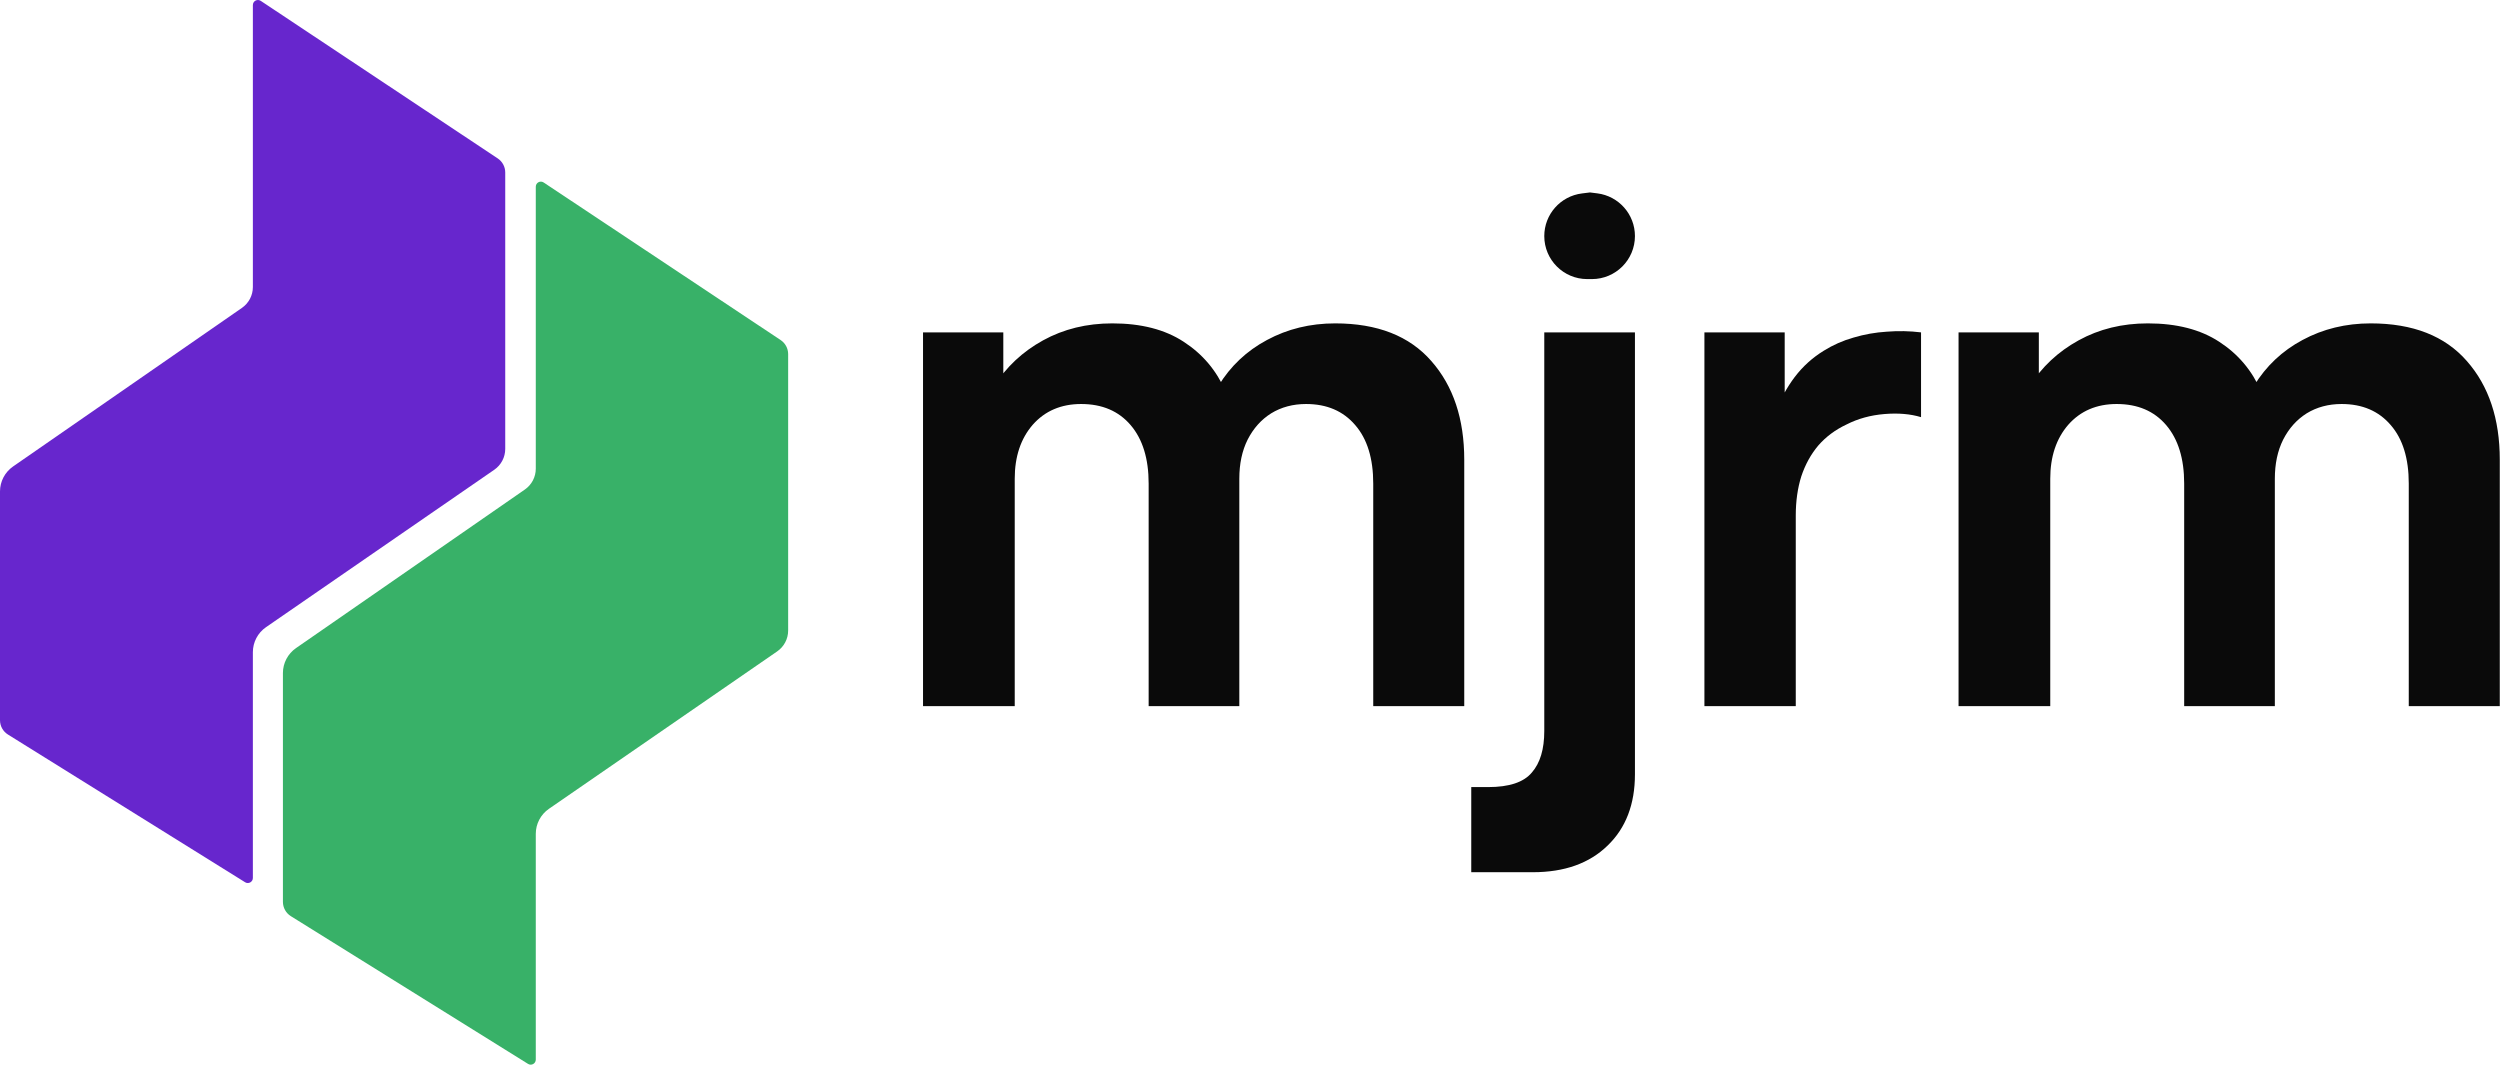 <svg width="7405" height="3154" viewBox="0 0 7405 3154" fill="none" xmlns="http://www.w3.org/2000/svg">
<path d="M1587 553.025C1587 541.053 1600.34 533.906 1610.31 540.534L2312.18 1007.2C2326.12 1016.47 2334.5 1032.1 2334.5 1048.84V1867.66C2334.5 1892.31 2322.38 1915.4 2302.08 1929.4L1625.91 2395.71C1601.55 2412.51 1587 2440.21 1587 2469.8V3138.53C1587 3150.3 1574.06 3157.48 1564.07 3151.26L861.566 2713.72C846.909 2704.59 838 2688.54 838 2671.28V1993.67C838 1964.15 852.476 1936.51 876.74 1919.69L1554.72 1449.91C1574.94 1435.9 1587 1412.86 1587 1388.26V553.025Z" fill="#38B168"/>
<path d="M749 15.025C749 3.053 762.336 -4.094 772.305 2.534L1474.18 469.201C1488.12 478.469 1496.5 494.098 1496.5 510.838V1329.66C1496.5 1354.31 1484.38 1377.4 1464.08 1391.4L787.905 1857.71C763.546 1874.51 749 1902.21 749 1931.8V2600.53C749 2612.3 736.061 2619.48 726.07 2613.26L23.566 2175.72C8.909 2166.59 0 2150.54 0 2133.28V1455.67C0 1426.15 14.476 1398.51 38.74 1381.69L716.716 911.909C736.936 897.898 749 874.862 749 850.262V15.025Z" fill="#6726CD"/>
<path opacity="0.96" d="M7134.76 2091.5V1432.43C7134.76 1357.94 7116.99 1300.2 7081.46 1259.2C7045.92 1217.52 6997.41 1196.67 6935.91 1196.67C6896.96 1196.67 6862.45 1205.9 6832.38 1224.35C6803 1242.8 6779.77 1268.77 6762.68 1302.25C6746.28 1335.05 6738.08 1373.66 6738.08 1418.07L6623.28 1344.28C6623.28 1267.74 6641.05 1200.43 6676.58 1142.35C6712.12 1084.27 6759.95 1039.17 6820.08 1007.05C6880.9 974.25 6948.21 957.85 7022.01 957.85C7147.06 957.85 7242.04 995.092 7306.96 1069.57C7371.87 1143.37 7404.33 1240.75 7404.33 1361.7V2091.5H7134.76ZM5801.23 2091.5V984.5H6039.03V1344.28H6072.86V2091.5H5801.23ZM6469.53 2091.5V1432.43C6469.53 1358.63 6451.77 1300.88 6416.23 1259.2C6380.7 1217.52 6331.84 1196.67 6269.66 1196.67C6210.21 1196.67 6162.37 1217.17 6126.16 1258.17C6090.62 1299.17 6072.86 1352.47 6072.86 1418.07L5958.06 1338.12C5958.06 1265.69 5975.82 1201.12 6011.36 1144.4C6047.57 1087 6096.09 1041.56 6156.91 1008.07C6217.72 974.592 6286.06 957.85 6361.91 957.85C6447.32 957.85 6517.71 975.958 6573.06 1012.17C6629.09 1048.39 6670.43 1097.25 6697.08 1158.75C6724.42 1219.57 6738.08 1287.22 6738.08 1361.7V2091.5H6469.53Z" fill="black"/>
<path opacity="0.96" d="M5048.47 2091.5V984.5H5286.27V1255.1L5259.62 1220.25C5273.97 1181.98 5292.76 1147.47 5315.99 1116.72C5339.91 1085.29 5368.61 1059.32 5402.09 1038.82C5429.42 1021.74 5458.81 1008.76 5490.24 999.875C5522.36 990.308 5555.16 984.5 5588.64 982.45C5622.81 979.717 5656.63 980.4 5690.12 984.5V1235.62C5658.68 1226.06 5622.47 1222.98 5581.47 1226.4C5540.47 1229.82 5503.22 1240.07 5469.74 1257.15C5436.26 1272.87 5408.24 1293.71 5385.69 1319.67C5363.82 1345.64 5347.08 1376.05 5335.47 1410.9C5324.53 1445.75 5319.07 1484.36 5319.07 1526.72V2091.5H5048.47Z" fill="black"/>
<path opacity="0.96" d="M4357.87 2583.5V2331.35H4408.1C4470.28 2331.35 4513.33 2317 4537.25 2288.3C4561.85 2260.28 4574.15 2219.28 4574.15 2165.3V984.5H4842.7V2293.43C4842.7 2382.26 4815.71 2452.64 4761.72 2504.57C4707.74 2557.19 4633.94 2583.5 4540.32 2583.5H4357.87ZM4701.48 826.65C4631.16 826.65 4574.15 769.639 4574.15 699.314V699.314C4574.15 635.051 4622.03 580.859 4685.8 572.946L4709.55 570L4731.19 572.731C4794.91 580.771 4842.7 634.964 4842.7 699.189V699.189C4842.7 769.584 4785.63 826.65 4715.24 826.65H4709.55H4701.48Z" fill="black"/>
<path opacity="0.96" d="M4067.52 2091.5V1432.43C4067.52 1357.94 4049.76 1300.2 4014.23 1259.2C3978.69 1217.52 3930.18 1196.67 3868.68 1196.67C3829.73 1196.67 3795.22 1205.9 3765.15 1224.35C3735.77 1242.8 3712.53 1268.77 3695.45 1302.25C3679.05 1335.05 3670.85 1373.66 3670.85 1418.07L3556.05 1344.28C3556.05 1267.74 3573.82 1200.43 3609.35 1142.35C3644.88 1084.27 3692.72 1039.17 3752.85 1007.05C3813.67 974.25 3880.98 957.85 3954.78 957.85C4079.83 957.85 4174.81 995.092 4239.73 1069.57C4304.64 1143.37 4337.1 1240.75 4337.1 1361.7V2091.5H4067.52ZM2734 2091.5V984.5H2971.8V1344.28H3005.63V2091.5H2734ZM3402.3 2091.5V1432.43C3402.3 1358.63 3384.53 1300.88 3349 1259.2C3313.47 1217.52 3264.61 1196.67 3202.42 1196.67C3142.97 1196.67 3095.14 1217.17 3058.92 1258.17C3023.39 1299.17 3005.63 1352.47 3005.63 1418.07L2890.82 1338.12C2890.82 1265.69 2908.59 1201.12 2944.12 1144.4C2980.34 1087 3028.86 1041.56 3089.67 1008.07C3150.49 974.592 3218.83 957.85 3294.68 957.85C3380.09 957.85 3450.48 975.958 3505.83 1012.17C3561.86 1048.39 3603.2 1097.25 3629.85 1158.75C3657.18 1219.57 3670.85 1287.22 3670.85 1361.7V2091.5H3402.3Z" fill="black"/>
</svg>
